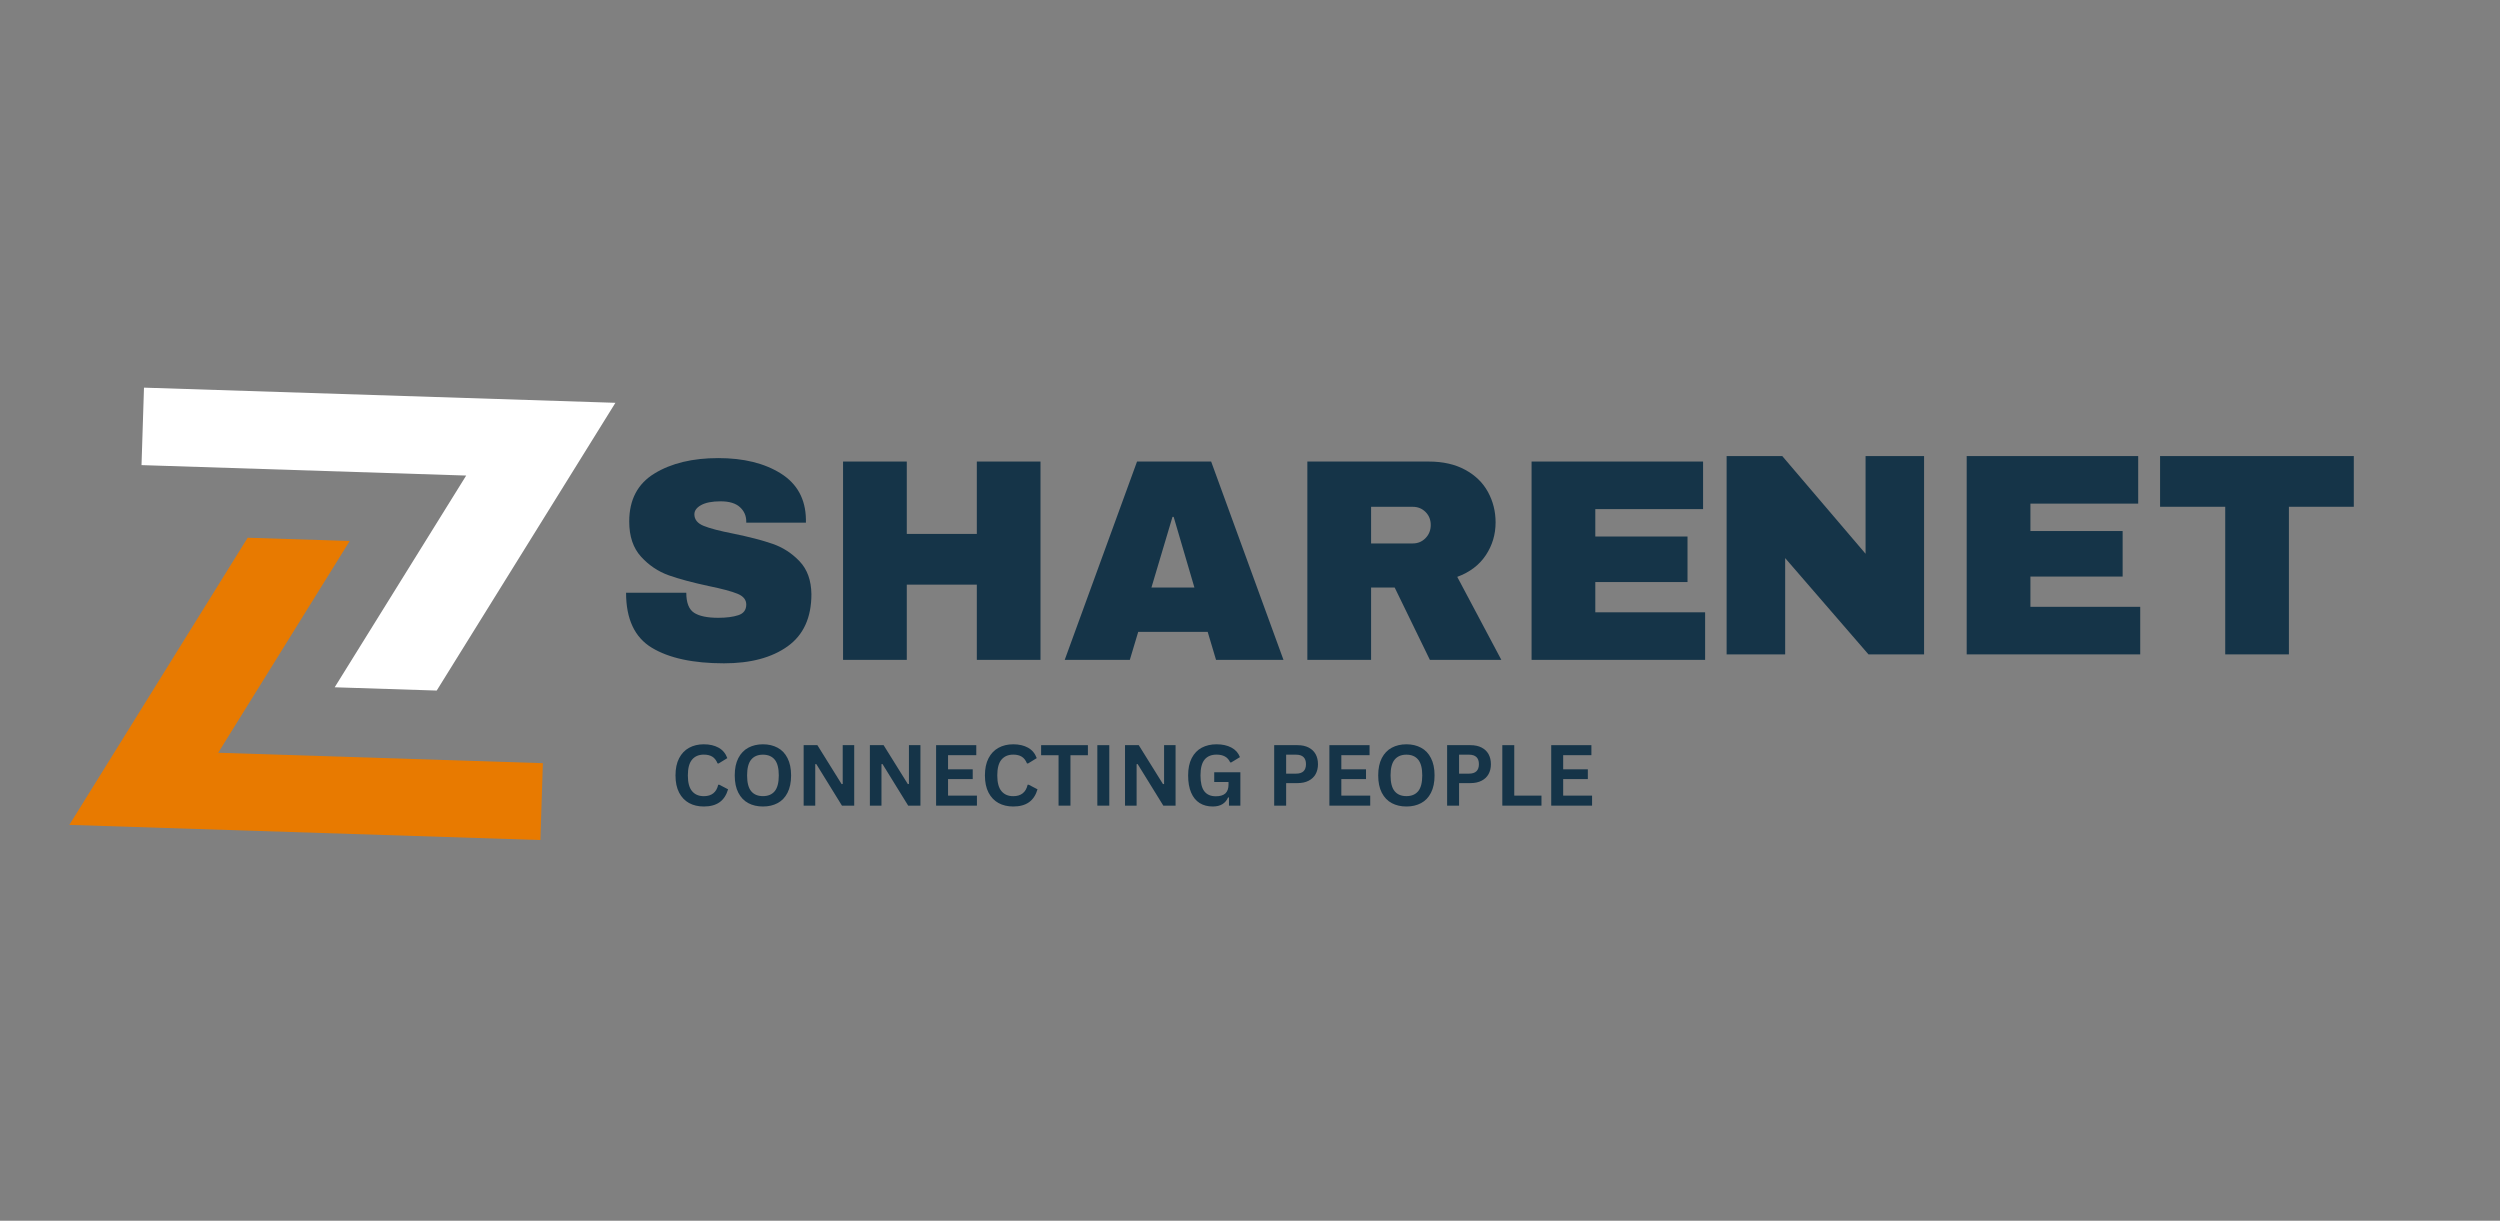 <svg xmlns="http://www.w3.org/2000/svg" xmlns:xlink="http://www.w3.org/1999/xlink" width="1024" zoomAndPan="magnify" viewBox="0 0 768 375" height="500" preserveAspectRatio="xMidYMid meet" version="1.0"><rect x="0" y="0" width="768" height="375" fill="#808080" stroke="none"/><defs><g/><clipPath id="db6b277f52"><path d="M 21 165 L 167 165 L 167 259 L 21 259 Z M 21 165 " clip-rule="nonzero"/></clipPath><clipPath id="5e25d63ef7"><path d="M 189.043 123.73 L 184.707 258.66 L 21.293 253.406 L 25.629 118.477 Z M 189.043 123.73 " clip-rule="nonzero"/></clipPath><clipPath id="58c49088dc"><path d="M 189.043 123.73 L 184.707 258.66 L 21.293 253.406 L 25.629 118.477 Z M 189.043 123.73 " clip-rule="nonzero"/></clipPath><clipPath id="731fe5772f"><path d="M 43 119 L 190 119 L 190 213 L 43 213 Z M 43 119 " clip-rule="nonzero"/></clipPath><clipPath id="9470261107"><path d="M 189.043 123.73 L 184.707 258.66 L 21.293 253.406 L 25.629 118.477 Z M 189.043 123.73 " clip-rule="nonzero"/></clipPath><clipPath id="cdac8bb51a"><path d="M 189.043 123.73 L 184.707 258.66 L 21.293 253.406 L 25.629 118.477 Z M 189.043 123.73 " clip-rule="nonzero"/></clipPath></defs><g clip-path="url(#db6b277f52)"><g clip-path="url(#5e25d63ef7)"><g clip-path="url(#58c49088dc)"><path fill="#e87a00" d="M 67.027 231.246 L 107.422 166.199 L 76.082 165.191 L 21.184 253.594 L 166.004 258.246 L 166.77 234.449 L 67.027 231.246 " fill-opacity="1" fill-rule="nonzero"/></g></g></g><g clip-path="url(#731fe5772f)"><g clip-path="url(#9470261107)"><g clip-path="url(#cdac8bb51a)"><path fill="#ffffff" d="M 189.055 123.742 L 44.234 119.086 L 43.473 142.883 L 143.211 146.09 L 102.816 211.133 L 134.156 212.141 L 189.055 123.742 " fill-opacity="1" fill-rule="nonzero"/></g></g></g><g fill="#153448" fill-opacity="1"><g transform="translate(206.06, 247.491)"><g><path d="M 10.156 0.266 C 8.438 0.266 6.926 -0.086 5.625 -0.797 C 4.32 -1.516 3.301 -2.582 2.562 -4 C 1.82 -5.426 1.453 -7.188 1.453 -9.281 C 1.453 -11.375 1.82 -13.133 2.562 -14.562 C 3.301 -15.988 4.32 -17.055 5.625 -17.766 C 6.926 -18.484 8.438 -18.844 10.156 -18.844 C 11.938 -18.844 13.453 -18.492 14.703 -17.797 C 15.953 -17.098 16.844 -16.031 17.375 -14.594 L 14.703 -12.953 L 14.375 -12.969 C 13.977 -13.938 13.438 -14.629 12.75 -15.047 C 12.07 -15.461 11.207 -15.672 10.156 -15.672 C 8.613 -15.672 7.41 -15.16 6.547 -14.141 C 5.68 -13.117 5.25 -11.5 5.25 -9.281 C 5.25 -7.07 5.68 -5.457 6.547 -4.438 C 7.41 -3.414 8.613 -2.906 10.156 -2.906 C 12.562 -2.906 14.035 -4.078 14.578 -6.422 L 14.906 -6.422 L 17.609 -5.016 C 17.098 -3.254 16.227 -1.93 15 -1.047 C 13.77 -0.172 12.156 0.266 10.156 0.266 Z M 10.156 0.266 "/></g></g></g><g fill="#153448" fill-opacity="1"><g transform="translate(224.259, 247.491)"><g><path d="M 10.125 0.266 C 8.426 0.266 6.926 -0.078 5.625 -0.766 C 4.32 -1.461 3.301 -2.523 2.562 -3.953 C 1.82 -5.379 1.453 -7.156 1.453 -9.281 C 1.453 -11.406 1.82 -13.18 2.562 -14.609 C 3.301 -16.035 4.32 -17.098 5.625 -17.797 C 6.926 -18.492 8.426 -18.844 10.125 -18.844 C 11.82 -18.844 13.316 -18.492 14.609 -17.797 C 15.91 -17.109 16.926 -16.047 17.656 -14.609 C 18.395 -13.18 18.766 -11.406 18.766 -9.281 C 18.766 -7.156 18.395 -5.375 17.656 -3.938 C 16.926 -2.508 15.91 -1.453 14.609 -0.766 C 13.316 -0.078 11.82 0.266 10.125 0.266 Z M 10.125 -2.922 C 11.695 -2.922 12.898 -3.426 13.734 -4.438 C 14.566 -5.445 14.984 -7.062 14.984 -9.281 C 14.984 -11.5 14.566 -13.113 13.734 -14.125 C 12.898 -15.145 11.695 -15.656 10.125 -15.656 C 8.539 -15.656 7.332 -15.145 6.5 -14.125 C 5.664 -13.113 5.25 -11.5 5.25 -9.281 C 5.25 -7.062 5.664 -5.445 6.5 -4.438 C 7.332 -3.426 8.539 -2.922 10.125 -2.922 Z M 10.125 -2.922 "/></g></g></g><g fill="#153448" fill-opacity="1"><g transform="translate(244.475, 247.491)"><g><path d="M 5.969 0 L 2.406 0 L 2.406 -18.578 L 6.625 -18.578 L 14.078 -6.609 L 14.406 -6.656 L 14.406 -18.578 L 17.938 -18.578 L 17.938 0 L 14.172 0 L 6.281 -12.781 L 5.969 -12.734 Z M 5.969 0 "/></g></g></g><g fill="#153448" fill-opacity="1"><g transform="translate(264.819, 247.491)"><g><path d="M 5.969 0 L 2.406 0 L 2.406 -18.578 L 6.625 -18.578 L 14.078 -6.609 L 14.406 -6.656 L 14.406 -18.578 L 17.938 -18.578 L 17.938 0 L 14.172 0 L 6.281 -12.781 L 5.969 -12.734 Z M 5.969 0 "/></g></g></g><g fill="#153448" fill-opacity="1"><g transform="translate(285.162, 247.491)"><g><path d="M 6.078 -8.156 L 6.078 -3.078 L 14.953 -3.078 L 14.953 0 L 2.406 0 L 2.406 -18.578 L 14.75 -18.578 L 14.75 -15.5 L 6.078 -15.5 L 6.078 -11.156 L 13.656 -11.156 L 13.656 -8.156 Z M 6.078 -8.156 "/></g></g></g><g fill="#153448" fill-opacity="1"><g transform="translate(301.115, 247.491)"><g><path d="M 10.156 0.266 C 8.438 0.266 6.926 -0.086 5.625 -0.797 C 4.32 -1.516 3.301 -2.582 2.562 -4 C 1.82 -5.426 1.453 -7.188 1.453 -9.281 C 1.453 -11.375 1.82 -13.133 2.562 -14.562 C 3.301 -15.988 4.32 -17.055 5.625 -17.766 C 6.926 -18.484 8.438 -18.844 10.156 -18.844 C 11.938 -18.844 13.453 -18.492 14.703 -17.797 C 15.953 -17.098 16.844 -16.031 17.375 -14.594 L 14.703 -12.953 L 14.375 -12.969 C 13.977 -13.938 13.438 -14.629 12.75 -15.047 C 12.07 -15.461 11.207 -15.672 10.156 -15.672 C 8.613 -15.672 7.41 -15.16 6.547 -14.141 C 5.68 -13.117 5.25 -11.5 5.25 -9.281 C 5.25 -7.07 5.68 -5.457 6.547 -4.438 C 7.41 -3.414 8.613 -2.906 10.156 -2.906 C 12.562 -2.906 14.035 -4.078 14.578 -6.422 L 14.906 -6.422 L 17.609 -5.016 C 17.098 -3.254 16.227 -1.93 15 -1.047 C 13.77 -0.172 12.156 0.266 10.156 0.266 Z M 10.156 0.266 "/></g></g></g><g fill="#153448" fill-opacity="1"><g transform="translate(319.314, 247.491)"><g><path d="M 14.891 -18.578 L 14.891 -15.484 L 9.531 -15.484 L 9.531 0 L 5.875 0 L 5.875 -15.484 L 0.516 -15.484 L 0.516 -18.578 Z M 14.891 -18.578 "/></g></g></g><g fill="#153448" fill-opacity="1"><g transform="translate(334.695, 247.491)"><g><path d="M 6.078 0 L 2.406 0 L 2.406 -18.578 L 6.078 -18.578 Z M 6.078 0 "/></g></g></g><g fill="#153448" fill-opacity="1"><g transform="translate(343.198, 247.491)"><g><path d="M 5.969 0 L 2.406 0 L 2.406 -18.578 L 6.625 -18.578 L 14.078 -6.609 L 14.406 -6.656 L 14.406 -18.578 L 17.938 -18.578 L 17.938 0 L 14.172 0 L 6.281 -12.781 L 5.969 -12.734 Z M 5.969 0 "/></g></g></g><g fill="#153448" fill-opacity="1"><g transform="translate(363.542, 247.491)"><g><path d="M 9.016 0.266 C 7.461 0.266 6.117 -0.086 4.984 -0.797 C 3.859 -1.504 2.988 -2.57 2.375 -4 C 1.758 -5.426 1.453 -7.188 1.453 -9.281 C 1.453 -11.406 1.82 -13.18 2.562 -14.609 C 3.301 -16.035 4.32 -17.098 5.625 -17.797 C 6.938 -18.492 8.457 -18.844 10.188 -18.844 C 11.969 -18.844 13.484 -18.508 14.734 -17.844 C 15.984 -17.188 16.863 -16.207 17.375 -14.906 L 14.703 -13.281 L 14.375 -13.281 C 14 -14.113 13.461 -14.719 12.766 -15.094 C 12.078 -15.477 11.219 -15.672 10.188 -15.672 C 8.582 -15.672 7.359 -15.164 6.516 -14.156 C 5.672 -13.145 5.25 -11.52 5.25 -9.281 C 5.25 -7.039 5.645 -5.41 6.438 -4.391 C 7.227 -3.379 8.398 -2.875 9.953 -2.875 C 11.285 -2.875 12.27 -3.172 12.906 -3.766 C 13.539 -4.367 13.859 -5.27 13.859 -6.469 L 13.859 -7.266 L 9.469 -7.266 L 9.469 -10.25 L 17.5 -10.25 L 17.5 0 L 14 0 L 14 -2.484 L 13.734 -2.531 C 13.348 -1.633 12.766 -0.941 11.984 -0.453 C 11.211 0.023 10.223 0.266 9.016 0.266 Z M 9.016 0.266 "/></g></g></g><g fill="#153448" fill-opacity="1"><g transform="translate(382.895, 247.491)"><g/></g></g><g fill="#153448" fill-opacity="1"><g transform="translate(389.025, 247.491)"><g><path d="M 9.594 -18.578 C 10.914 -18.578 12.051 -18.332 13 -17.844 C 13.945 -17.352 14.66 -16.672 15.141 -15.797 C 15.617 -14.922 15.859 -13.898 15.859 -12.734 C 15.859 -11.578 15.617 -10.562 15.141 -9.688 C 14.66 -8.82 13.945 -8.145 13 -7.656 C 12.051 -7.164 10.914 -6.922 9.594 -6.922 L 6.078 -6.922 L 6.078 0 L 2.406 0 L 2.406 -18.578 Z M 9.109 -9.828 C 11.148 -9.828 12.172 -10.797 12.172 -12.734 C 12.172 -14.68 11.148 -15.656 9.109 -15.656 L 6.078 -15.656 L 6.078 -9.828 Z M 9.109 -9.828 "/></g></g></g><g fill="#153448" fill-opacity="1"><g transform="translate(405.98, 247.491)"><g><path d="M 6.078 -8.156 L 6.078 -3.078 L 14.953 -3.078 L 14.953 0 L 2.406 0 L 2.406 -18.578 L 14.75 -18.578 L 14.75 -15.5 L 6.078 -15.5 L 6.078 -11.156 L 13.656 -11.156 L 13.656 -8.156 Z M 6.078 -8.156 "/></g></g></g><g fill="#153448" fill-opacity="1"><g transform="translate(421.932, 247.491)"><g><path d="M 10.125 0.266 C 8.426 0.266 6.926 -0.078 5.625 -0.766 C 4.32 -1.461 3.301 -2.523 2.562 -3.953 C 1.82 -5.379 1.453 -7.156 1.453 -9.281 C 1.453 -11.406 1.82 -13.18 2.562 -14.609 C 3.301 -16.035 4.32 -17.098 5.625 -17.797 C 6.926 -18.492 8.426 -18.844 10.125 -18.844 C 11.82 -18.844 13.316 -18.492 14.609 -17.797 C 15.91 -17.109 16.926 -16.047 17.656 -14.609 C 18.395 -13.18 18.766 -11.406 18.766 -9.281 C 18.766 -7.156 18.395 -5.375 17.656 -3.938 C 16.926 -2.508 15.91 -1.453 14.609 -0.766 C 13.316 -0.078 11.82 0.266 10.125 0.266 Z M 10.125 -2.922 C 11.695 -2.922 12.898 -3.426 13.734 -4.438 C 14.566 -5.445 14.984 -7.062 14.984 -9.281 C 14.984 -11.5 14.566 -13.113 13.734 -14.125 C 12.898 -15.145 11.695 -15.656 10.125 -15.656 C 8.539 -15.656 7.332 -15.145 6.5 -14.125 C 5.664 -13.113 5.25 -11.5 5.25 -9.281 C 5.25 -7.062 5.664 -5.445 6.5 -4.438 C 7.332 -3.426 8.539 -2.922 10.125 -2.922 Z M 10.125 -2.922 "/></g></g></g><g fill="#153448" fill-opacity="1"><g transform="translate(442.149, 247.491)"><g><path d="M 9.594 -18.578 C 10.914 -18.578 12.051 -18.332 13 -17.844 C 13.945 -17.352 14.66 -16.672 15.141 -15.797 C 15.617 -14.922 15.859 -13.898 15.859 -12.734 C 15.859 -11.578 15.617 -10.562 15.141 -9.688 C 14.66 -8.82 13.945 -8.145 13 -7.656 C 12.051 -7.164 10.914 -6.922 9.594 -6.922 L 6.078 -6.922 L 6.078 0 L 2.406 0 L 2.406 -18.578 Z M 9.109 -9.828 C 11.148 -9.828 12.172 -10.797 12.172 -12.734 C 12.172 -14.68 11.148 -15.656 9.109 -15.656 L 6.078 -15.656 L 6.078 -9.828 Z M 9.109 -9.828 "/></g></g></g><g fill="#153448" fill-opacity="1"><g transform="translate(459.104, 247.491)"><g><path d="M 6.078 -18.578 L 6.078 -3.078 L 14.438 -3.078 L 14.438 0 L 2.406 0 L 2.406 -18.578 Z M 6.078 -18.578 "/></g></g></g><g fill="#153448" fill-opacity="1"><g transform="translate(474.13, 247.491)"><g><path d="M 6.078 -8.156 L 6.078 -3.078 L 14.953 -3.078 L 14.953 0 L 2.406 0 L 2.406 -18.578 L 14.75 -18.578 L 14.75 -15.5 L 6.078 -15.5 L 6.078 -11.156 L 13.656 -11.156 L 13.656 -8.156 Z M 6.078 -8.156 "/></g></g></g><g fill="#153448" fill-opacity="1"><g transform="translate(523.87, 201.025)"><g><path d="M 50.125 0 L 24.531 -29.578 L 24.531 0 L 6.547 0 L 6.547 -60.922 L 23.641 -60.922 L 49.234 -30.906 L 49.234 -60.922 L 67.203 -60.922 L 67.203 0 Z M 50.125 0 "/></g></g></g><g fill="#153448" fill-opacity="1"><g transform="translate(597.619, 201.025)"><g><path d="M 6.547 -60.922 L 59.234 -60.922 L 59.234 -46.312 L 26.125 -46.312 L 26.125 -37.891 L 54.453 -37.891 L 54.453 -23.906 L 26.125 -23.906 L 26.125 -14.609 L 59.859 -14.609 L 59.859 0 L 6.547 0 Z M 6.547 -60.922 "/></g></g></g><g fill="#153448" fill-opacity="1"><g transform="translate(661.542, 201.025)"><g><path d="M 41.609 -45.344 L 41.609 0 L 22.047 0 L 22.047 -45.344 L 2.031 -45.344 L 2.031 -60.922 L 61.547 -60.922 L 61.547 -45.344 Z M 41.609 -45.344 "/></g></g></g><g fill="#153448" fill-opacity="1"><g transform="translate(188.516, 202.71)"><g><path d="M 32.141 -61.984 C 39.93 -61.984 46.336 -60.406 51.359 -57.25 C 56.379 -54.094 58.945 -49.41 59.062 -43.203 L 59.062 -42.141 L 40.734 -42.141 L 40.734 -42.5 C 40.734 -44.27 40.082 -45.742 38.781 -46.922 C 37.477 -48.109 35.5 -48.703 32.844 -48.703 C 30.25 -48.703 28.258 -48.316 26.875 -47.547 C 25.488 -46.785 24.797 -45.844 24.797 -44.719 C 24.797 -43.125 25.738 -41.941 27.625 -41.172 C 29.508 -40.398 32.551 -39.602 36.75 -38.781 C 41.645 -37.781 45.672 -36.734 48.828 -35.641 C 51.992 -34.547 54.754 -32.758 57.109 -30.281 C 59.473 -27.801 60.688 -24.438 60.75 -20.188 C 60.75 -12.988 58.312 -7.645 53.438 -4.156 C 48.57 -0.676 42.062 1.062 33.906 1.062 C 24.406 1.062 17.016 -0.531 11.734 -3.719 C 6.453 -6.906 3.812 -12.539 3.812 -20.625 L 22.312 -20.625 C 22.312 -17.562 23.109 -15.508 24.703 -14.469 C 26.297 -13.438 28.773 -12.922 32.141 -12.922 C 34.617 -12.922 36.672 -13.188 38.297 -13.719 C 39.922 -14.25 40.734 -15.344 40.734 -17 C 40.734 -18.477 39.832 -19.582 38.031 -20.312 C 36.227 -21.051 33.289 -21.836 29.219 -22.672 C 24.258 -23.734 20.156 -24.836 16.906 -25.984 C 13.664 -27.141 10.832 -29.047 8.406 -31.703 C 5.988 -34.359 4.781 -37.957 4.781 -42.5 C 4.781 -49.176 7.363 -54.094 12.531 -57.25 C 17.695 -60.406 24.234 -61.984 32.141 -61.984 Z M 32.141 -61.984 "/></g></g></g><g fill="#153448" fill-opacity="1"><g transform="translate(252.439, 202.71)"><g><path d="M 47.641 0 L 47.641 -23.109 L 26.125 -23.109 L 26.125 0 L 6.547 0 L 6.547 -60.922 L 26.125 -60.922 L 26.125 -38.688 L 47.641 -38.688 L 47.641 -60.922 L 67.203 -60.922 L 67.203 0 Z M 47.641 0 "/></g></g></g><g fill="#153448" fill-opacity="1"><g transform="translate(326.19, 202.71)"><g><path d="M 47.375 0 L 44.812 -8.594 L 23.469 -8.594 L 20.891 0 L 0.891 0 L 23.109 -60.922 L 45.875 -60.922 L 68.094 0 Z M 27.531 -22.219 L 40.734 -22.219 L 34.359 -43.922 L 34 -43.922 Z M 27.531 -22.219 "/></g></g></g><g fill="#153448" fill-opacity="1"><g transform="translate(395.071, 202.71)"><g><path d="M 64.375 -42.234 C 64.375 -38.516 63.367 -35.148 61.359 -32.141 C 59.359 -29.129 56.438 -26.914 52.594 -25.5 L 66.141 0 L 44.188 0 L 33.375 -22.219 L 26.125 -22.219 L 26.125 0 L 6.547 0 L 6.547 -60.922 L 43.828 -60.922 C 48.203 -60.922 51.938 -60.078 55.031 -58.391 C 58.133 -56.711 60.469 -54.441 62.031 -51.578 C 63.594 -48.711 64.375 -45.598 64.375 -42.234 Z M 44.453 -41.438 C 44.453 -43.031 43.922 -44.359 42.859 -45.422 C 41.797 -46.484 40.492 -47.016 38.953 -47.016 L 26.125 -47.016 L 26.125 -35.766 L 38.953 -35.766 C 40.492 -35.766 41.797 -36.312 42.859 -37.406 C 43.922 -38.5 44.453 -39.844 44.453 -41.438 Z M 44.453 -41.438 "/></g></g></g><g fill="#153448" fill-opacity="1"><g transform="translate(463.952, 202.71)"><g><path d="M 6.547 -60.922 L 59.234 -60.922 L 59.234 -46.312 L 26.125 -46.312 L 26.125 -37.891 L 54.453 -37.891 L 54.453 -23.906 L 26.125 -23.906 L 26.125 -14.609 L 59.859 -14.609 L 59.859 0 L 6.547 0 Z M 6.547 -60.922 "/></g></g></g></svg>